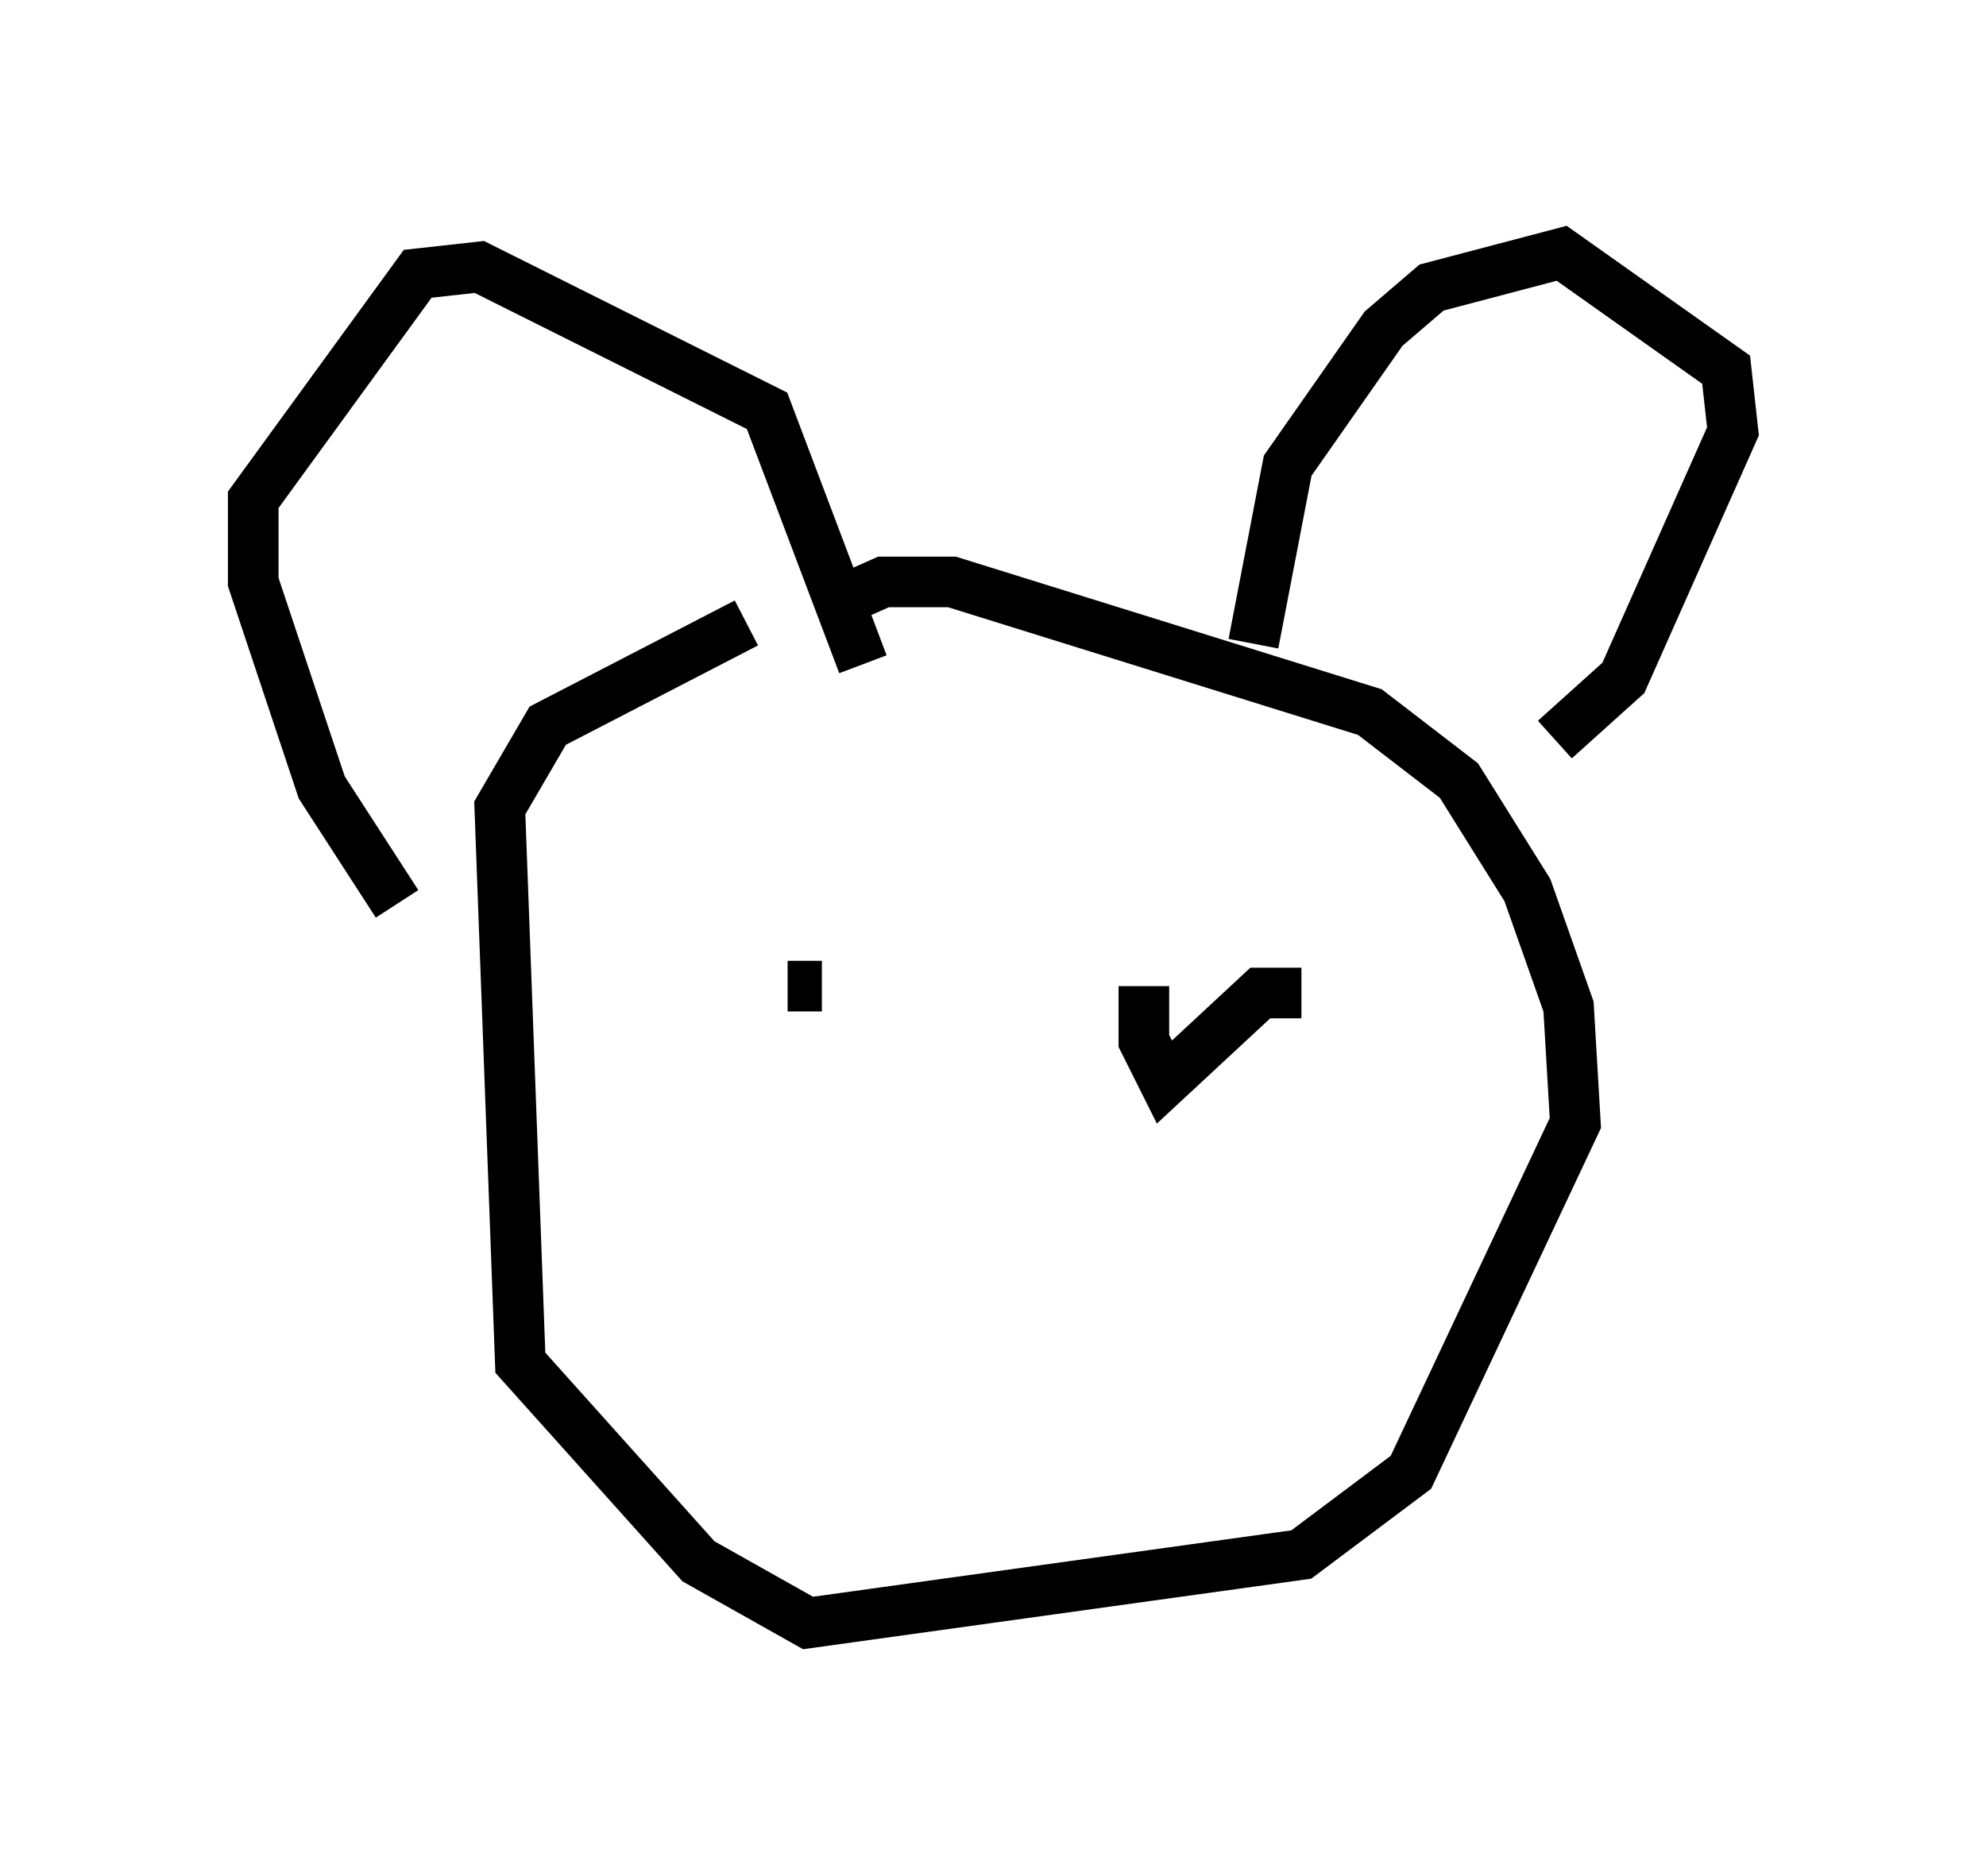 <?xml version="1.0" encoding="utf-8" ?>
<svg baseProfile="full" height="37.063" version="1.1" width="39.228" xmlns="http://www.w3.org/2000/svg" xmlns:ev="http://www.w3.org/2001/xml-events" xmlns:xlink="http://www.w3.org/1999/xlink"><defs /><rect fill="white" height="37.063" width="39.228" x="0" y="0" /><path d="M15.555, 12.442 m-0.812, -0.135 l-3.924, 2.03 -0.947, 1.624 l0.406, 10.961 3.518, 3.924 l2.165, 1.218 9.743, -1.353 l2.165, -1.624 3.248, -6.901 l-0.135, -2.3 -0.812, -2.3 l-1.353, -2.165 -1.759, -1.353 l-8.254, -2.571 -1.353, 0.0 l-1.218, 0.541 m-8.39, 5.819 l-1.488, -2.3 -1.353, -4.059 l0.0, -1.624 3.248, -4.465 l1.218, -0.135 5.683, 2.842 l1.894, 5.007 m7.713, -0.406 l0.677, -3.518 1.894, -2.706 l0.947, -0.812 2.571, -0.677 l3.248, 2.3 0.135, 1.218 l-2.165, 4.871 -1.353, 1.218 m-15.155, 4.871 l0.677, 0.0 m6.766, -1.488 l0.0, 0.0 m2.706, 1.624 l-0.812, 0.0 -1.894, 1.759 l-0.406, -0.812 0.0, -1.083 " fill="none" stroke="black" stroke-width="1" /></svg>